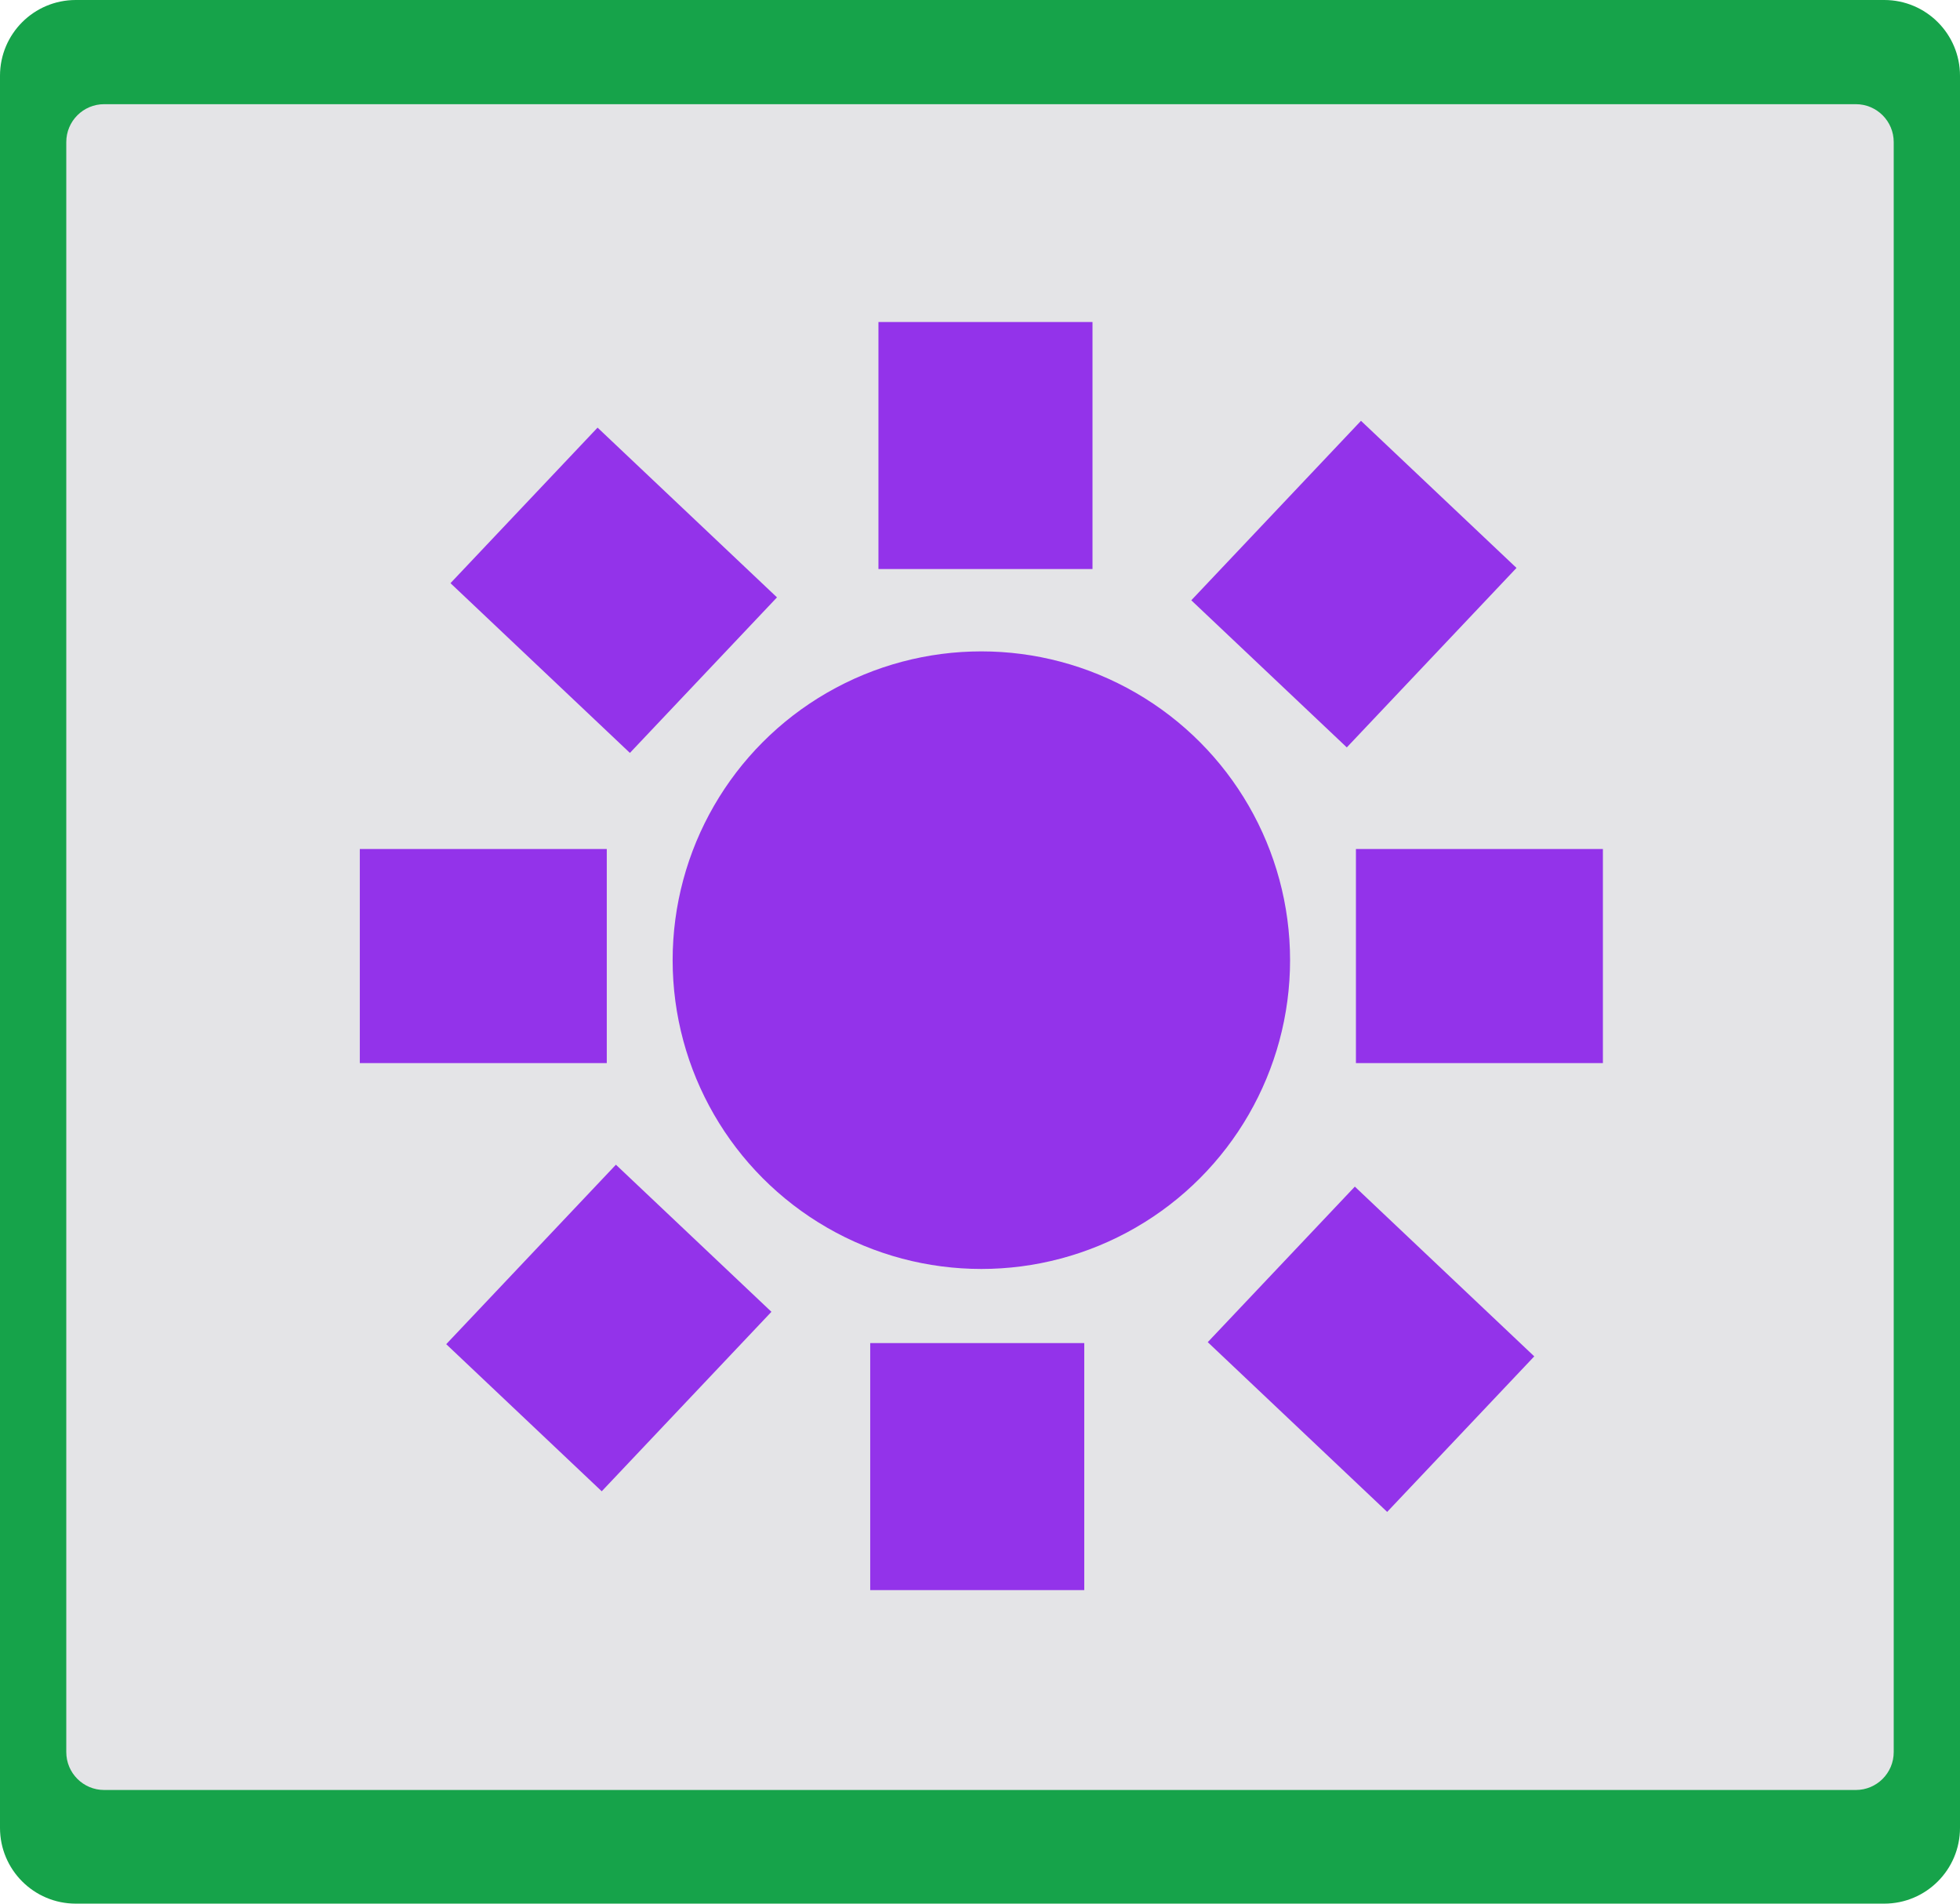 <svg width="207" height="201" viewBox="0 0 207 201" fill="none" xmlns="http://www.w3.org/2000/svg">
<path d="M0 8C0 3.582 3.582 0 8 0H199C203.418 0 207 3.582 207 8V193C207 197.418 203.418 201 199 201H8C3.582 201 0 197.418 0 193V8Z" fill="#16A34A"/>
<path d="M7 15C7 12.791 8.791 11 11 11H196C198.209 11 200 12.791 200 15V185C200 187.209 198.209 189 196 189H11C8.791 189 7 187.209 7 185V15Z" fill="#E4E4E7"/>
<rect x="92.775" y="34" width="22.606" height="26.083" fill="#9333EA"/>
<circle cx="103.643" cy="101.382" r="32.604" fill="#9333EA"/>
<rect x="114.511" y="167.895" width="22.606" height="26.083" transform="rotate(-180 114.511 167.895)" fill="#9333EA"/>
<rect x="143.737" y="44.433" width="22.606" height="26.083" transform="rotate(43.403 143.737 44.433)" fill="#9333EA"/>
<rect x="63.55" y="157.461" width="22.606" height="26.083" transform="rotate(-136.597 63.55 157.461)" fill="#9333EA"/>
<rect x="169.286" y="89.644" width="22.606" height="26.083" transform="rotate(90 169.286 89.644)" fill="#9333EA"/>
<rect x="38" y="112.25" width="22.606" height="26.083" transform="rotate(-90 38 112.25)" fill="#9333EA"/>
<rect x="47.576" y="61.575" width="22.606" height="26.083" transform="rotate(-46.594 47.576 61.575)" fill="#9333EA"/>
<rect x="127.553" y="141.715" width="22.606" height="26.083" transform="rotate(-46.594 127.553 141.715)" fill="#9333EA"/>
</svg>
